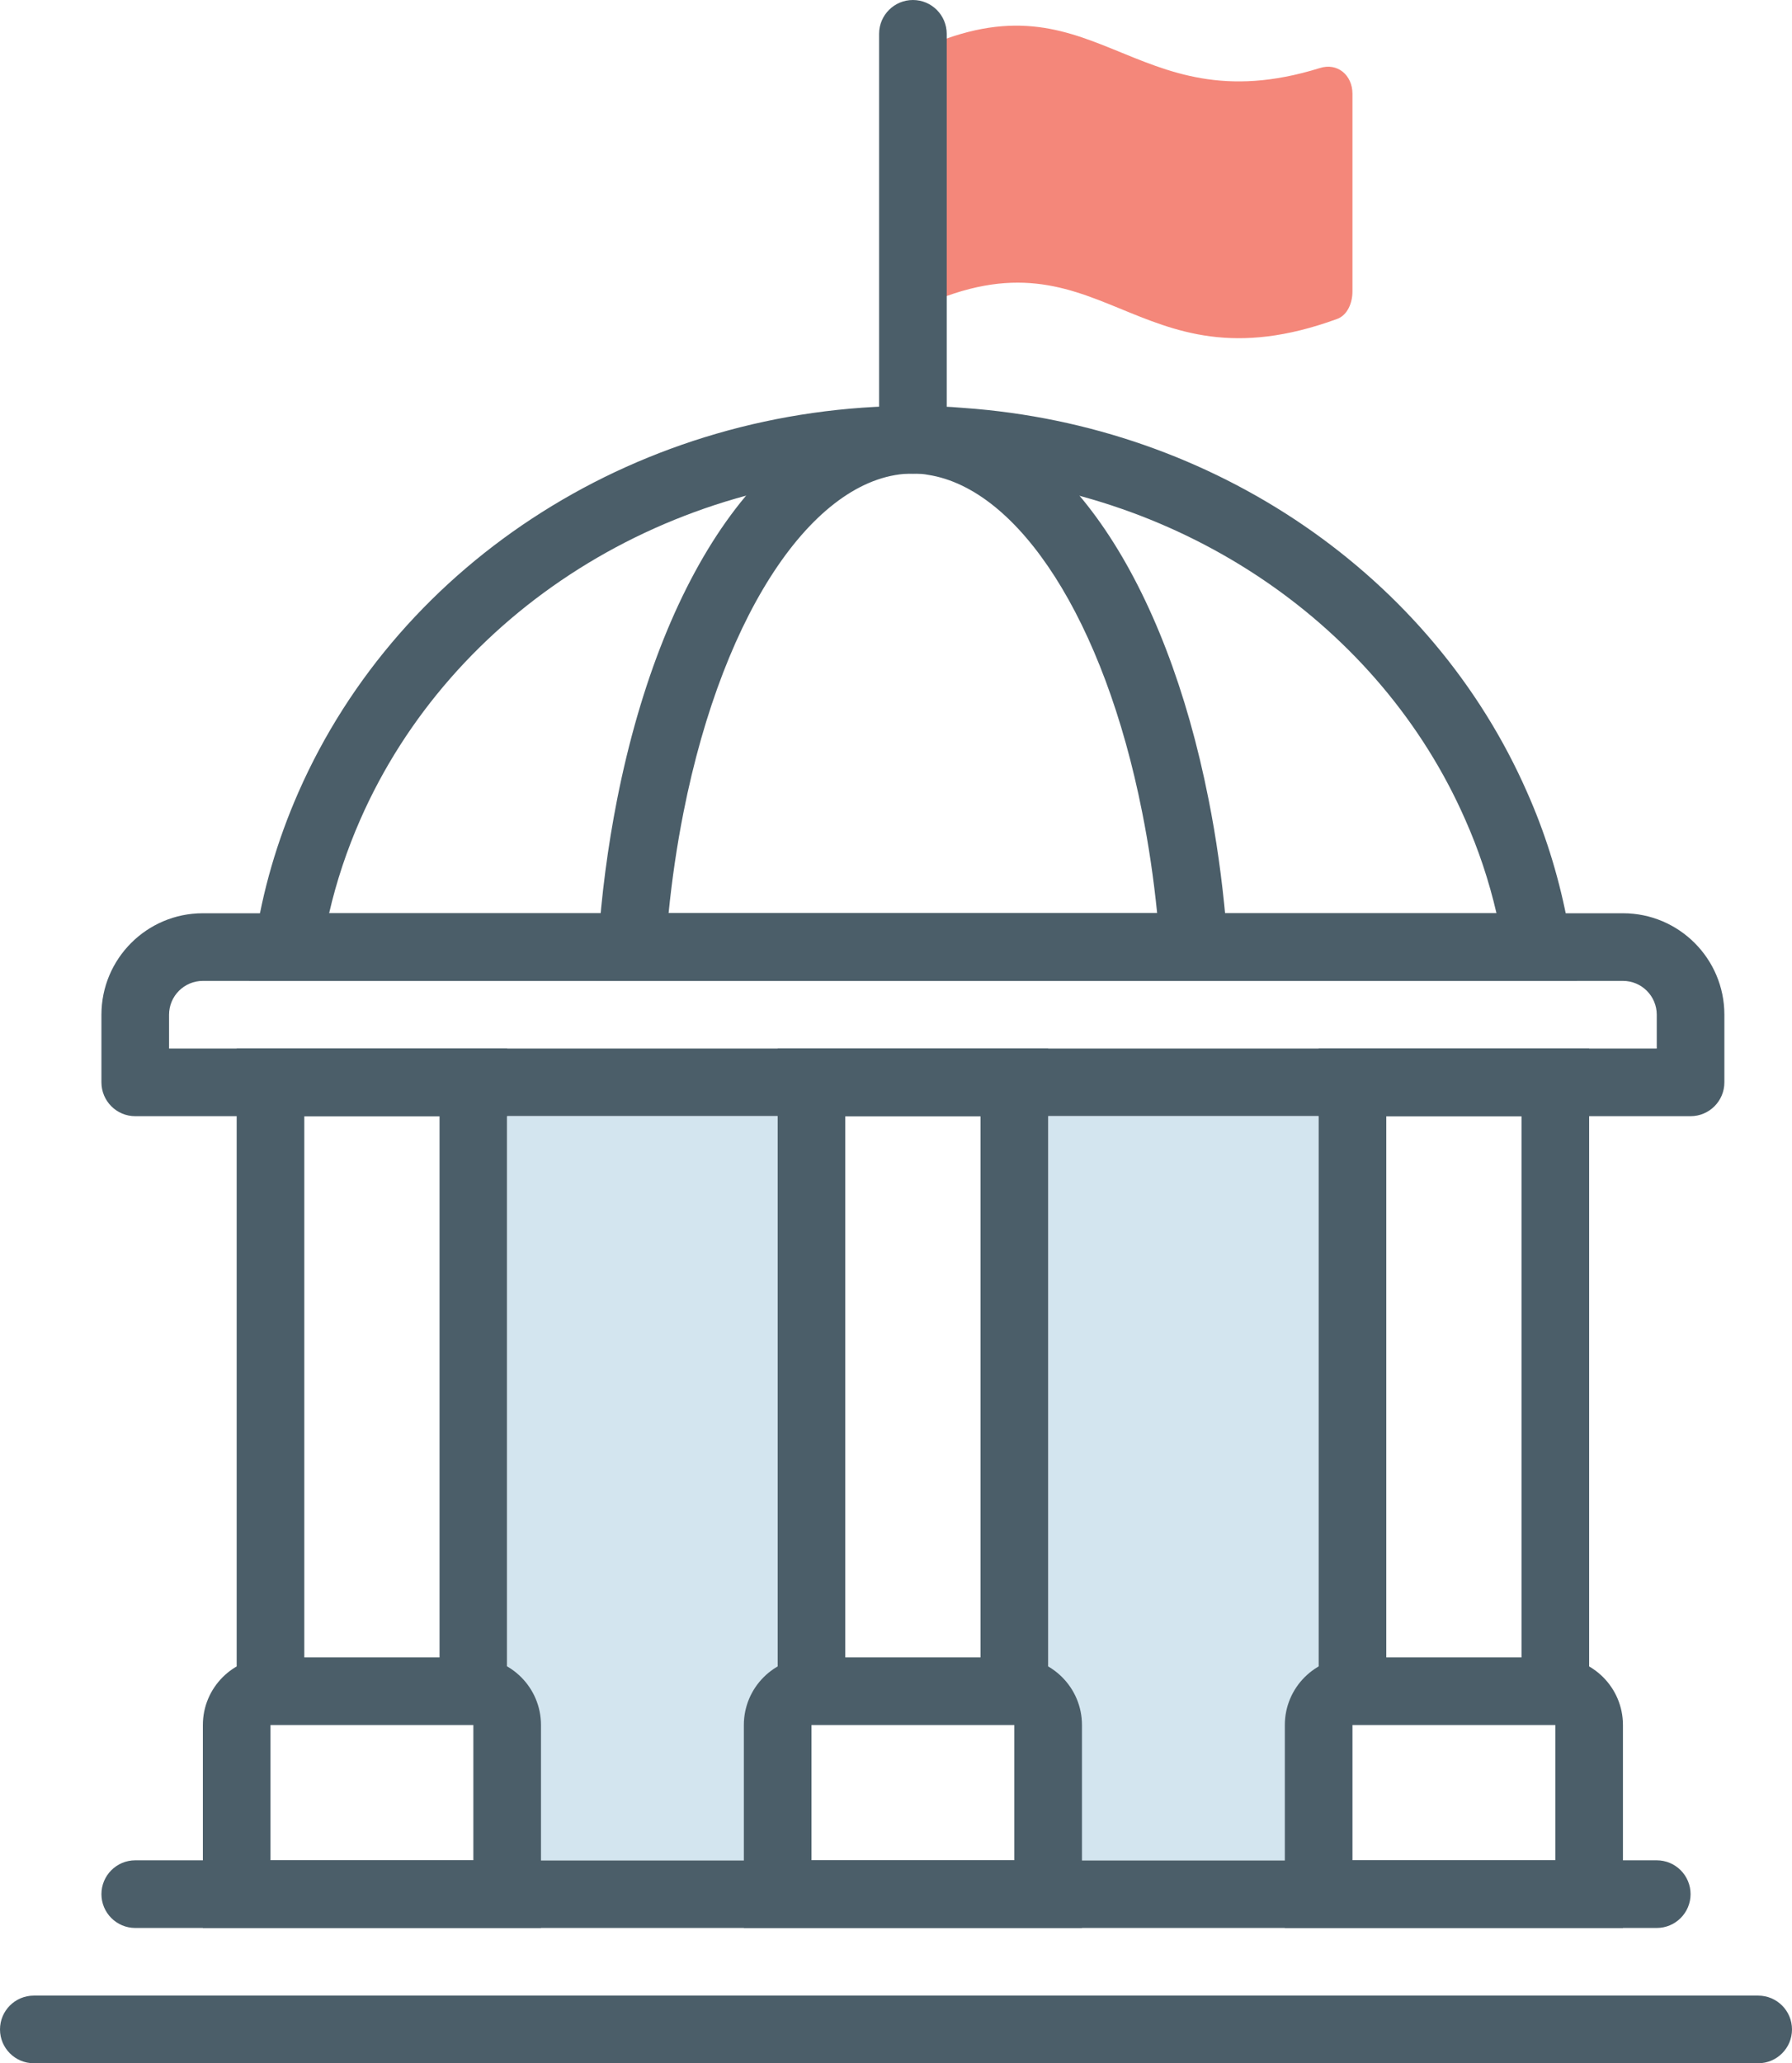 <?xml version="1.0" encoding="UTF-8"?>
<svg width="53px" height="61px" viewBox="0 0 53 61" version="1.1" xmlns="http://www.w3.org/2000/svg" xmlns:xlink="http://www.w3.org/1999/xlink">
    <!-- Generator: Sketch 49.3 (51167) - http://www.bohemiancoding.com/sketch -->
    <title>Icon/ Federal Tax</title>
    <desc>Created with Sketch.</desc>
    <defs>
        <polygon id="path-1" points="0 61 53 61 53 0 0 0"></polygon>
    </defs>
    <g id="Icon/-Federal-Tax" stroke="none" stroke-width="1" fill="none" fill-rule="evenodd">
        <g id="Federal-Tax">
            <path d="M40,2.771 L40,8.621 C40,8.946 39.858,9.316 39.548,9.429 C33.44,11.661 32.611,6.426 27,9.178 L27,1.561 C32.407,-1.072 33.388,3.768 39.032,2.013 C39.561,1.843 40,2.226 40,2.771 Z" id="Fill-1" fill="#F4877A"></path>
            <path d="M43.337,24.235 C40.831,18.519 35.053,14.53 28.353,14.054 C27.931,14.017 27.484,14 27,14 C19.759,14 13.347,18.1 10.654,24.235 C10.258,25.136 9.95,26.062 9.734,27 L44.26,27 C44.037,26.04 43.729,25.116 43.337,24.235 Z M7.372,29 L7.54,27.855 C7.762,26.345 8.196,24.859 8.823,23.431 C11.838,16.563 18.972,12 27,12 C27.539,12 28.044,12.02 28.511,12.061 C35.928,12.587 42.361,17.028 45.167,23.427 C45.683,24.588 46.071,25.817 46.328,27.102 C46.381,27.378 46.424,27.621 46.459,27.847 L46.638,29 L7.372,29 Z" id="Stroke-3" fill="#4B5E69" fill-rule="nonzero"></path>
            <path d="M33.783,24.027 C32.659,18.333 30.136,14.463 27.458,14.04 C27.32,14.013 27.169,14 27,14 C24.188,14 21.416,17.939 20.213,24.027 C20.022,24.993 19.875,25.989 19.774,27 L34.224,27 C34.119,25.966 33.972,24.972 33.783,24.027 Z M17.62,29 L17.69,27.934 C17.787,26.471 17.977,25.028 18.251,23.639 C19.617,16.724 22.941,12 27,12 C27.291,12 27.568,12.024 27.804,12.07 C31.505,12.655 34.477,17.214 35.745,23.637 C35.971,24.767 36.14,25.961 36.252,27.206 C36.277,27.499 36.295,27.72 36.31,27.931 L36.383,29 L17.62,29 Z" id="Stroke-5" fill="#4B5E69" fill-rule="nonzero"></path>
            <path d="M49,31 L49,30 C49,29.448 48.552,29 48,29 L6,29 C5.448,29 5,29.448 5,30 L5,31 L49,31 Z M51,30 L51,32 C51,32.552 50.552,33 50,33 L4,33 C3.448,33 3,32.552 3,32 L3,30 C3,28.344 4.344,27 6,27 L48,27 C49.656,27 51,28.344 51,30 Z" id="Stroke-7" fill="#4B5E69" fill-rule="nonzero"></path>
            <path d="M26,1 L26,13 C26,13.552 26.448,14 27,14 C27.552,14 28,13.552 28,13 L28,1 C28,0.448 27.552,0 27,0 C26.448,0 26,0.448 26,1 Z" id="Stroke-9" fill="#4B5E69" fill-rule="nonzero"></path>
            <polygon id="Stroke-11" fill="#4B5E69" fill-rule="nonzero" points="13 33 13 50 15 50 15 31 7 31 7 50 9 50 9 33"></polygon>
            <path d="M4,57 L49,57 C49.552,57 50,56.552 50,56 C50,55.448 49.552,55 49,55 L4,55 C3.448,55 3,55.448 3,56 C3,56.552 3.448,57 4,57 Z" id="Stroke-13" fill="#4B5E69" fill-rule="nonzero"></path>
            <path d="M1,61 L52,61 C52.552,61 53,60.552 53,60 C53,59.448 52.552,59 52,59 L1,59 C0.448,59 0,59.448 0,60 C0,60.552 0.448,61 1,61 Z" id="Stroke-15" fill="#4B5E69" fill-rule="nonzero"></path>
            <mask id="mask-2" fill="white">
                <use xlink:href="#path-1"></use>
            </mask>
            <g id="Clip-18"></g>
            <polygon id="Fill-17" fill="#D3E5EF" mask="url(#mask-2)" points="15 55 23 55 23 33 15 33"></polygon>
            <polygon id="Fill-19" fill="#D3E5EF" mask="url(#mask-2)" points="31 55 39 55 39 33 31 33"></polygon>
            <path d="M14,49 C15.104,49 16,49.896 16,51 L16,57 L6,57 L6,51 C6,49.896 6.896,49 8,49 L14,49 Z M14,55 L14,51 L8,51 L8,55 L14,55 Z" id="Stroke-20" fill="#4B5E69" fill-rule="nonzero" mask="url(#mask-2)"></path>
            <polygon id="Stroke-21" fill="#4B5E69" fill-rule="nonzero" mask="url(#mask-2)" points="25 33 29 33 29 50 31 50 31 31 23 31 23 50 25 50"></polygon>
            <path d="M30,49 C31.104,49 32,49.896 32,51 L32,57 L22,57 L22,51 C22,49.896 22.896,49 24,49 L30,49 Z M30,55 L30,51 L24,51 L24,55 L30,55 Z" id="Stroke-22" fill="#4B5E69" fill-rule="nonzero" mask="url(#mask-2)"></path>
            <polygon id="Stroke-23" fill="#4B5E69" fill-rule="nonzero" mask="url(#mask-2)" points="45 33 45 50 47 50 47 31 39 31 39 50 41 50 41 33"></polygon>
            <path d="M46,49 C47.104,49 48,49.896 48,51 L48,57 L38,57 L38,51 C38,49.896 38.896,49 40,49 L46,49 Z M46,55 L46,51 L40,51 L40,55 L46,55 Z" id="Stroke-24" fill="#4B5E69" fill-rule="nonzero" mask="url(#mask-2)"></path>
        </g>
    </g>
</svg>